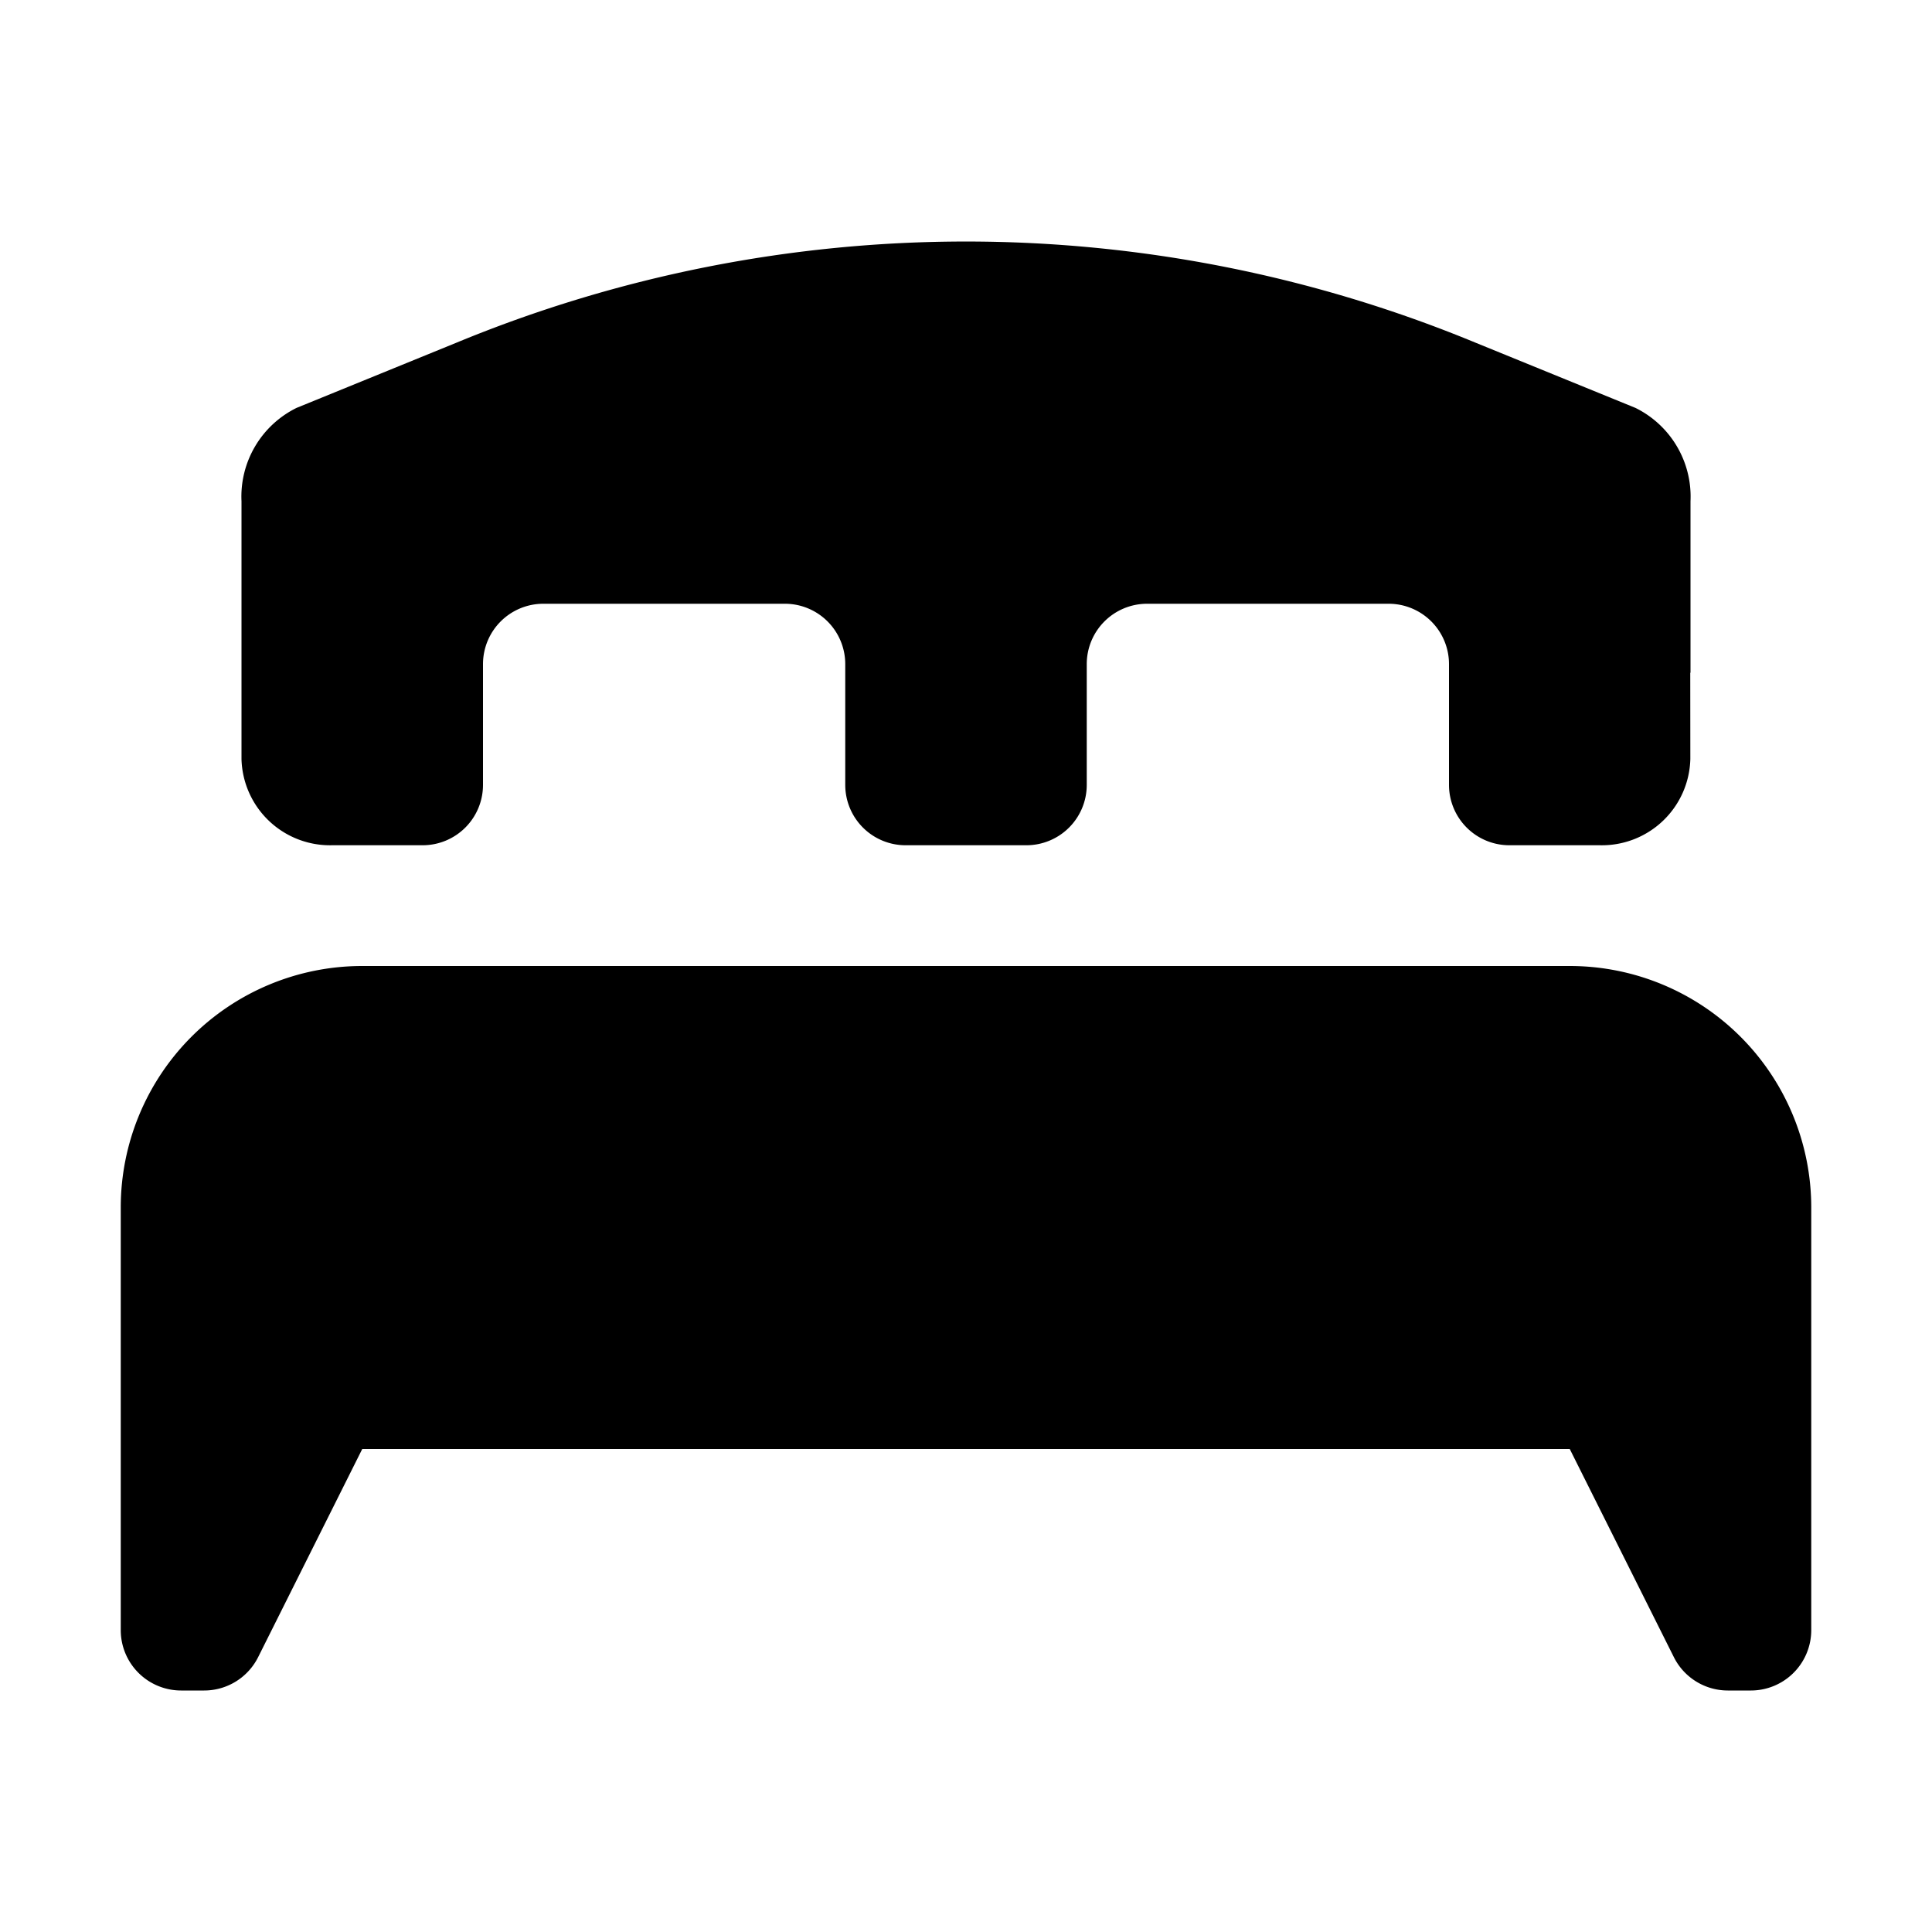 <svg xmlns="http://www.w3.org/2000/svg" viewBox="0 0 24 24"><path d="M3.684 5.067A1.228 1.228 0 003 6.227V9.43a1.1 1.1 0 001.125 1.07H5.25A.75.75 0 006 9.75v-1.5a.75.75 0 01.75-.75h3a.75.75 0 01.75.75v1.5a.75.75 0 00.75.75h1.5a.75.75 0 00.75-.75v-1.5a.75.75 0 01.75-.75h3a.75.75 0 01.75.75v1.5a.75.75 0 00.75.75h1.123a1.099 1.099 0 001.125-1.073l-.001-1.07H21v-2.13a1.228 1.228 0 00-.684-1.16l-1.991-.812a16.569 16.569 0 00-12.65 0zM4.5 12a3 3 0 00-3 3v5.25a.75.75 0 00.75.75h.286a.75.75 0 00.671-.415L4.5 18h15l1.293 2.585a.75.75 0 00.67.415h.287a.75.75 0 00.75-.75V15a3 3 0 00-3-3z"/></svg>